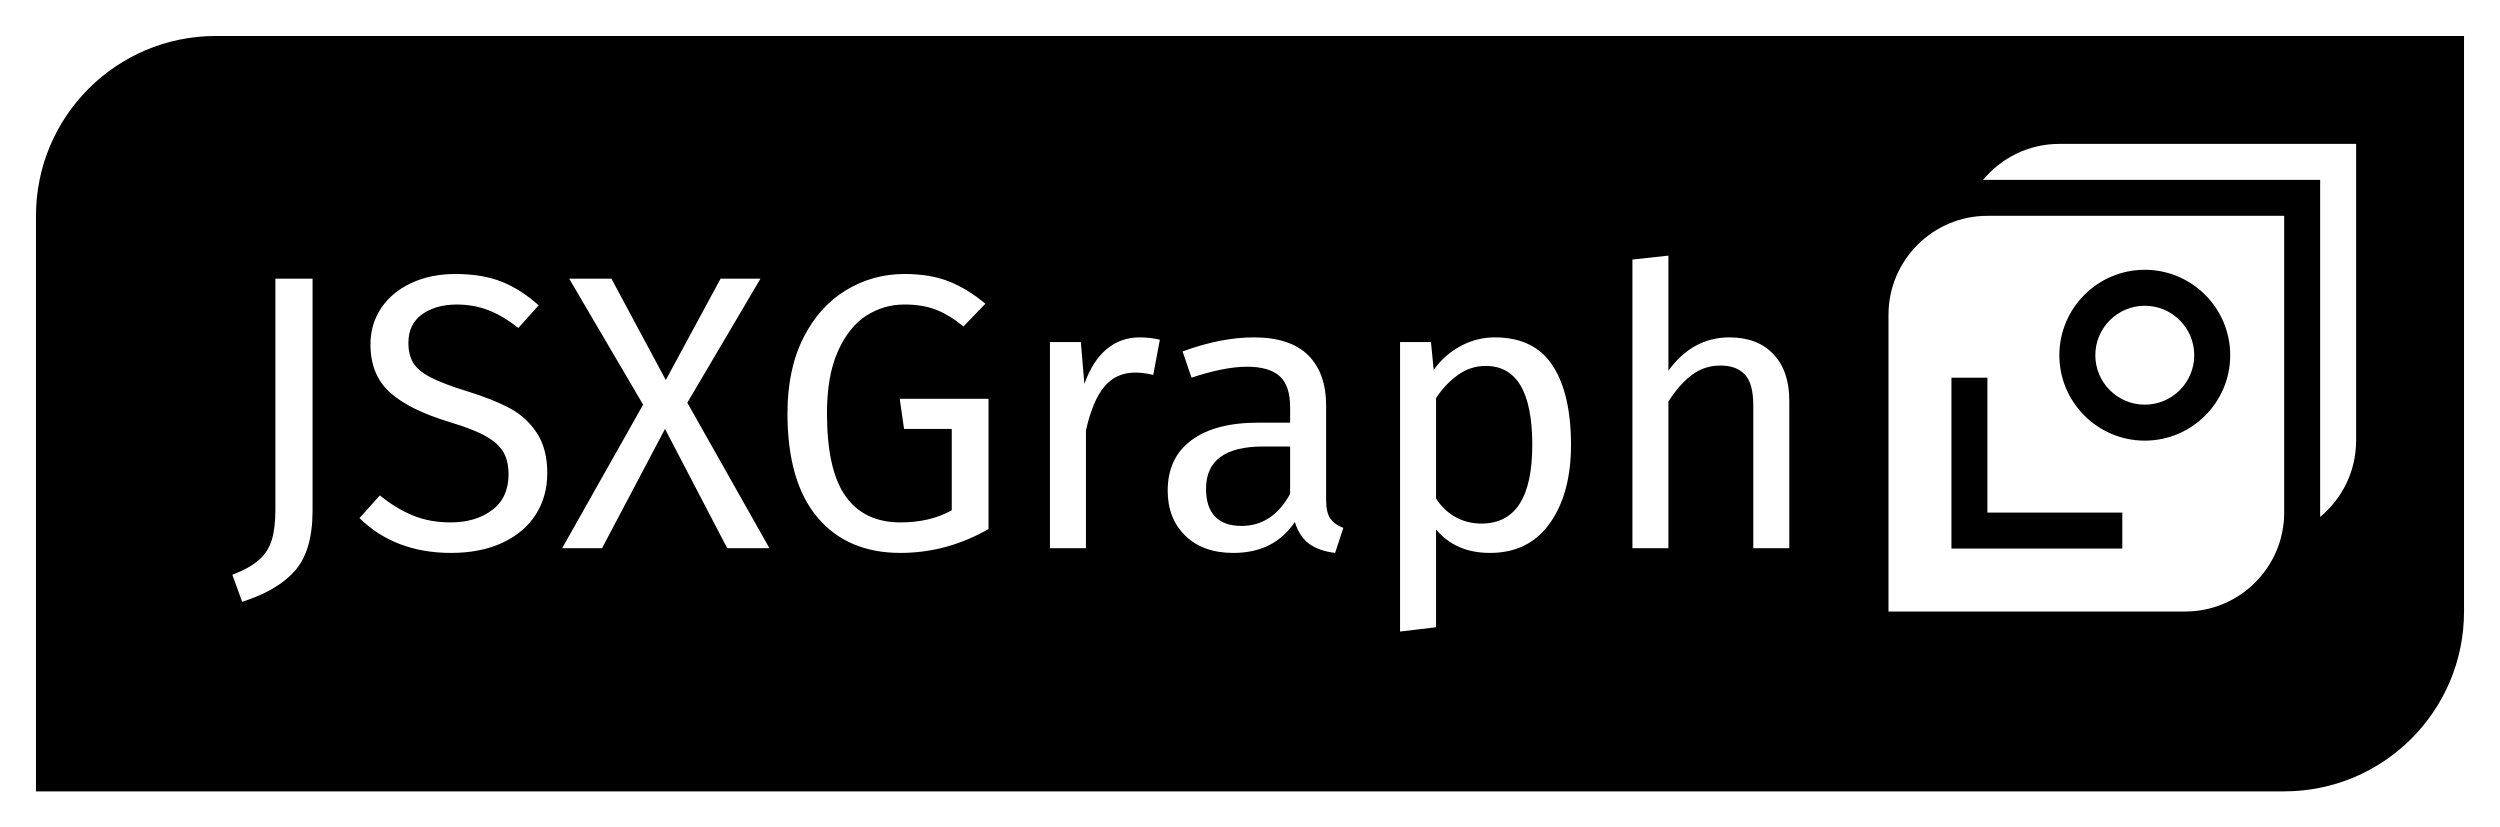<?xml version="1.0" encoding="UTF-8"?><svg xmlns="http://www.w3.org/2000/svg" viewBox="0 0 788.031 260.787"><defs><style>.cls-1{fill:#fff;}</style></defs><g id="Background_white"><rect class="cls-1" x="0" width="788.031" height="260.787"/></g><g id="Logo"><path d="M468.318,115.345c-3.205,0-6.124.946-8.754,2.836-2.632,1.892-4.933,4.316-6.905,7.275v31.69c1.644,2.549,3.699,4.501,6.165,5.857,2.467,1.356,5.18,2.034,8.139,2.034,10.686,0,16.029-8.261,16.029-24.785,0-16.604-4.892-24.908-14.674-24.908Z"/><path d="M380.155,154.063c0,3.865.944,6.782,2.836,8.755,1.89,1.973,4.687,2.959,8.386,2.959,6.492,0,11.59-3.37,15.289-10.111v-14.92h-8.508c-12.003,0-18.003,4.439-18.003,13.317Z"/><path d="M676.063,138.897c14.849,0,26.929-12.081,26.929-26.929s-12.08-26.929-26.929-26.929-26.929,12.081-26.929,26.929,12.08,26.929,26.929,26.929ZM676.063,96.378c8.597,0,15.591,6.994,15.591,15.59s-6.994,15.59-15.591,15.59-15.591-6.994-15.591-15.59,6.994-15.59,15.591-15.59Z"/><polygon points="626.456 119.055 615.118 119.055 615.118 172.914 668.977 172.914 668.977 161.575 626.456 161.575 626.456 119.055"/><path d="M68.031,11.339c-31.311,0-56.693,25.382-56.693,56.693v181.417h708.661c31.311,0,56.693-25.382,56.693-56.693V11.339H68.031ZM98.522,160.969c0,8.385-1.831,14.673-5.487,18.866-3.658,4.192-9.229,7.479-16.708,9.865l-3.083-8.508c3.78-1.479,6.617-3.083,8.508-4.809,1.891-1.726,3.207-3.822,3.946-6.289.74-2.466,1.11-5.672,1.11-9.618v-72.628h11.714v73.121ZM168.868,162.202c-2.425,3.782-5.919,6.742-10.481,8.878-4.562,2.136-9.969,3.206-16.215,3.206-11.756,0-21.374-3.657-28.854-10.974l6.412-7.152c3.453,2.795,6.945,4.913,10.48,6.351,3.534,1.439,7.48,2.158,11.838,2.158,5.26,0,9.618-1.295,13.07-3.884,3.453-2.589,5.18-6.35,5.18-11.283,0-2.793-.536-5.117-1.604-6.967-1.068-1.85-2.897-3.514-5.486-4.994-2.59-1.48-6.352-2.959-11.283-4.439-8.715-2.63-15.086-5.795-19.113-9.495s-6.041-8.712-6.041-15.043c0-4.273,1.129-8.096,3.391-11.467,2.26-3.37,5.426-6,9.494-7.892,4.07-1.89,8.693-2.836,13.873-2.836,5.672,0,10.521.802,14.55,2.405,4.026,1.603,7.933,4.09,11.714,7.46l-6.412,7.152c-3.205-2.547-6.35-4.418-9.433-5.61-3.083-1.191-6.393-1.788-9.927-1.788-4.438,0-8.098,1.029-10.974,3.083-2.878,2.056-4.315,5.056-4.315,9.001,0,2.466.492,4.543,1.479,6.227.987,1.686,2.815,3.227,5.488,4.624,2.67,1.399,6.555,2.878,11.652,4.439,5.342,1.646,9.781,3.412,13.316,5.302,3.534,1.892,6.391,4.501,8.57,7.83,2.178,3.329,3.268,7.543,3.268,12.639,0,4.932-1.214,9.29-3.638,13.07ZM229.228,172.806l-19.605-37.609-19.854,37.609h-12.576l25.523-45.254-23.305-39.705h13.317l17.14,31.937,17.263-31.937h12.577l-23.059,39.088,25.895,45.87h-13.316ZM311.598,166.764c-8.797,5.015-18.045,7.521-27.744,7.521-11.181,0-19.914-3.739-26.203-11.221-6.289-7.479-9.434-18.413-9.434-32.8,0-9.206,1.666-17.119,4.994-23.736,3.33-6.616,7.809-11.631,13.441-15.043,5.629-3.411,11.775-5.118,18.434-5.118,5.343,0,9.967.761,13.873,2.281,3.902,1.522,7.787,3.884,11.652,7.09l-6.906,7.152c-3.041-2.466-5.961-4.233-8.754-5.302-2.796-1.067-6.085-1.603-9.865-1.603-4.357,0-8.365,1.171-12.021,3.514-3.659,2.343-6.641,6.084-8.94,11.221-2.302,5.138-3.452,11.652-3.452,19.544,0,11.92,1.951,20.635,5.856,26.141,3.903,5.508,9.68,8.262,17.325,8.262,6.246,0,11.631-1.273,16.152-3.823v-25.648h-15.043l-1.356-9.495h27.991v41.062ZM363.51,118.181c-1.973-.493-3.865-.74-5.672-.74-4.029,0-7.275,1.479-9.742,4.439-2.466,2.959-4.398,7.564-5.795,13.811v37.115h-11.344v-64.983h9.74l1.11,13.194c1.726-4.849,4.069-8.508,7.028-10.974,2.959-2.466,6.412-3.699,10.357-3.699,2.301,0,4.439.247,6.412.74l-2.096,11.098ZM420.847,174.286c-3.372-.412-6.085-1.356-8.138-2.836-2.057-1.479-3.576-3.78-4.562-6.905-4.358,6.495-10.811,9.741-19.359,9.741-6.412,0-11.468-1.807-15.167-5.425-3.699-3.616-5.549-8.342-5.549-14.18,0-6.905,2.485-12.208,7.46-15.907,4.973-3.699,12.022-5.549,21.147-5.549h9.987v-4.809c0-4.603-1.109-7.892-3.329-9.864-2.22-1.973-5.632-2.959-10.234-2.959-4.769,0-10.604,1.152-17.51,3.453l-2.836-8.262c8.056-2.959,15.536-4.439,22.442-4.439,7.645,0,13.357,1.871,17.139,5.61,3.781,3.742,5.673,9.063,5.673,15.968v29.717c0,2.632.45,4.584,1.356,5.857.903,1.275,2.26,2.241,4.068,2.897l-2.589,7.892ZM488.541,164.915c-4.438,6.248-10.728,9.371-18.865,9.371-7.234,0-12.907-2.466-17.017-7.398v30.827l-11.345,1.356v-91.248h9.742l.862,8.755c2.384-3.287,5.261-5.815,8.632-7.583,3.369-1.767,6.905-2.651,10.604-2.651,8.302,0,14.384,2.959,18.249,8.878,3.863,5.919,5.796,14.263,5.796,25.031,0,10.194-2.22,18.416-6.659,24.662ZM564.004,172.806h-11.344v-45.007c0-4.603-.885-7.849-2.65-9.741-1.77-1.89-4.338-2.836-7.707-2.836-3.372,0-6.371.986-9.002,2.959-2.631,1.973-5.098,4.769-7.398,8.385v46.24h-11.344v-91l11.344-1.233v36.252c5.096-6.986,11.508-10.481,19.236-10.481,5.918,0,10.543,1.769,13.872,5.302,3.329,3.535,4.993,8.385,4.993,14.55v46.61ZM720,161.575c0,17.193-13.988,31.181-31.182,31.181h-93.543v-93.543c0-17.193,13.988-31.181,31.182-31.181h93.543v93.543ZM742.677,138.898c0,9.662-4.417,18.311-11.338,24.034V56.693h-106.24c5.724-6.921,14.373-11.339,24.035-11.339h93.543v93.543Z"/></g></svg>